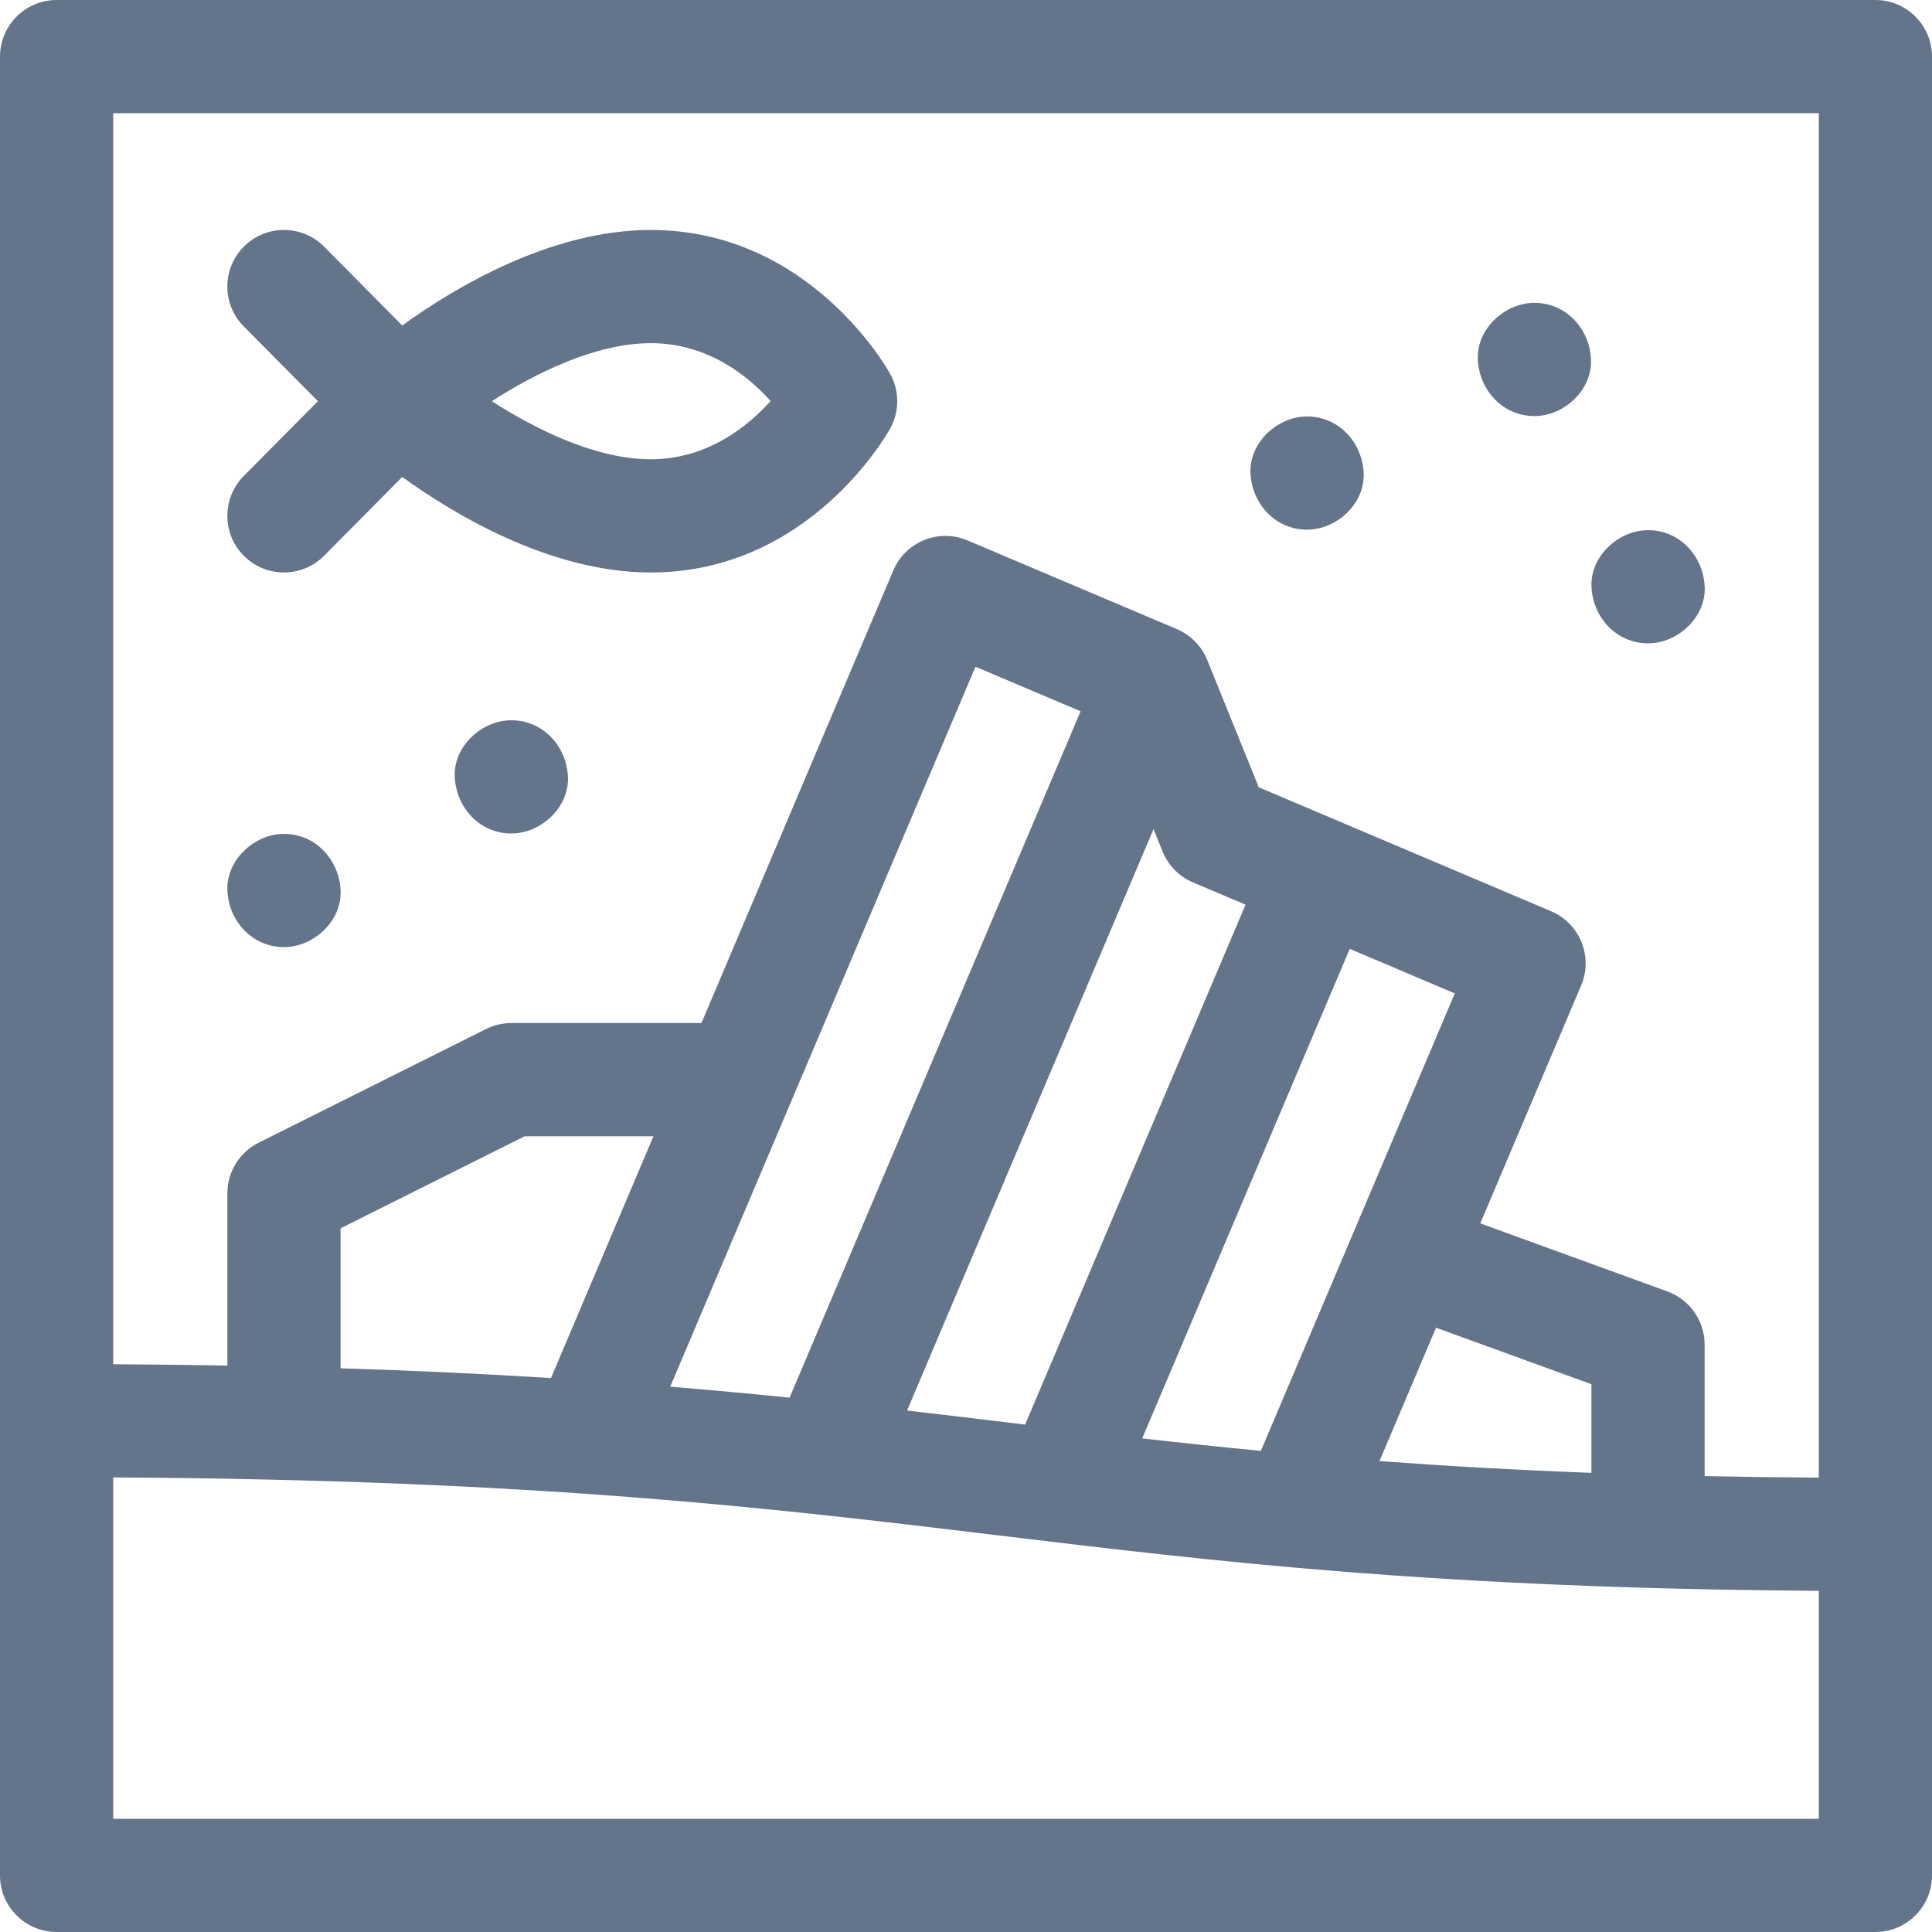 <svg width="32" height="32" viewBox="0 0 32 32" fill="none" xmlns="http://www.w3.org/2000/svg">
<g clip-path="url(#clip0_581_18616)">
<g clip-path="url(#clip1_581_18616)">
<g clip-path="url(#clip2_581_18616)">
<path d="M21.649 8.773C22.14 8.773 22.609 8.342 22.587 7.836C22.564 7.328 22.175 6.898 21.649 6.898C21.159 6.898 20.689 7.33 20.712 7.836C20.735 8.344 21.124 8.773 21.649 8.773Z" fill="#64748B"/>
<path d="M27.298 10.656C27.788 10.656 28.258 10.225 28.235 9.719C28.212 9.211 27.823 8.781 27.298 8.781C26.807 8.781 26.337 9.212 26.36 9.719C26.383 10.227 26.772 10.656 27.298 10.656Z" fill="#64748B"/>
<path d="M25.415 6.891C25.905 6.891 26.375 6.46 26.352 5.953C26.33 5.445 25.94 5.016 25.415 5.016C24.924 5.016 24.455 5.447 24.477 5.953C24.5 6.461 24.889 6.891 25.415 6.891Z" fill="#64748B"/>
<path d="M4.704 15.687C5.194 15.687 5.664 15.256 5.641 14.75C5.619 14.242 5.229 13.812 4.704 13.812C4.214 13.812 3.744 14.243 3.766 14.75C3.789 15.258 4.178 15.687 4.704 15.687Z" fill="#64748B"/>
<path d="M8.47 11.93C7.979 11.93 7.509 12.361 7.532 12.867C7.555 13.375 7.944 13.805 8.47 13.805C8.96 13.805 9.43 13.373 9.407 12.867C9.384 12.359 8.995 11.93 8.47 11.93Z" fill="#64748B"/>
<path d="M31.062 0H0.938C0.42 0 0 0.42 0 0.938V31.062C0 31.58 0.42 32 0.938 32H31.062C31.58 32 32 31.58 32 31.062V0.938C32 0.42 31.58 0 31.062 0ZM30.125 30.125H1.875V24.471C8.897 24.51 12.779 24.978 16.537 25.431C20.117 25.863 23.814 26.308 30.125 26.349V30.125ZM5.641 22.663V20.345L8.69 18.82H10.823L9.126 22.825C8.06 22.758 6.908 22.703 5.641 22.663ZM20.884 24.031C20.208 23.966 19.558 23.897 18.919 23.824L22.356 15.716L24.096 16.454L20.884 24.031ZM26.359 22.927V24.395C25.076 24.347 23.921 24.28 22.849 24.2L23.785 21.991L26.359 22.927ZM16.979 23.596C16.907 23.587 16.834 23.578 16.761 23.569C16.189 23.5 15.613 23.431 15.024 23.363L19.106 13.733L19.256 14.103C19.349 14.334 19.53 14.518 19.759 14.615L20.63 14.984L16.979 23.596ZM13.078 23.15C12.447 23.086 11.792 23.024 11.101 22.968L16.157 11.043L17.898 11.781L13.078 23.15ZM30.125 24.474C29.465 24.47 28.836 24.461 28.234 24.449V22.271C28.234 21.877 27.988 21.525 27.617 21.39L24.518 20.263L26.189 16.322C26.286 16.093 26.288 15.835 26.195 15.605C26.101 15.374 25.92 15.19 25.691 15.093L20.849 13.04L19.996 10.932C19.902 10.702 19.721 10.518 19.492 10.42L16.025 8.951C15.549 8.749 14.998 8.971 14.796 9.448L11.618 16.945H8.469C8.323 16.945 8.18 16.979 8.05 17.044L4.284 18.927C3.966 19.086 3.766 19.41 3.766 19.766V22.618C3.161 22.607 2.531 22.6 1.875 22.596V1.875H30.125V24.474Z" fill="#64748B"/>
<path d="M4.043 9.21C4.226 9.391 4.465 9.482 4.703 9.482C4.944 9.482 5.186 9.389 5.369 9.205L6.662 7.9C7.542 8.535 9.129 9.482 10.779 9.482C13.398 9.482 14.69 7.196 14.744 7.098C14.9 6.816 14.9 6.474 14.744 6.192C14.69 6.095 13.398 3.809 10.779 3.809C9.129 3.809 7.542 4.755 6.662 5.391L5.369 4.086C5.004 3.719 4.411 3.716 4.043 4.081C3.675 4.445 3.673 5.039 4.037 5.406L5.266 6.645L4.037 7.884C3.673 8.252 3.675 8.846 4.043 9.21ZM10.779 5.684C11.726 5.684 12.392 6.228 12.763 6.643C12.391 7.057 11.719 7.607 10.779 7.607C9.876 7.607 8.881 7.118 8.146 6.645C8.881 6.172 9.876 5.684 10.779 5.684Z" fill="#64748B"/>
</g>
</g>
</g>
<defs>
<clipPath id="clip0_581_18616">
<rect width="32" height="32" fill="white"/>
</clipPath>
<clipPath id="clip1_581_18616">
<rect width="32" height="32" fill="white"/>
</clipPath>
<clipPath id="clip2_581_18616">
<rect width="32" height="32" fill="white"/>
</clipPath>
</defs>
</svg>
